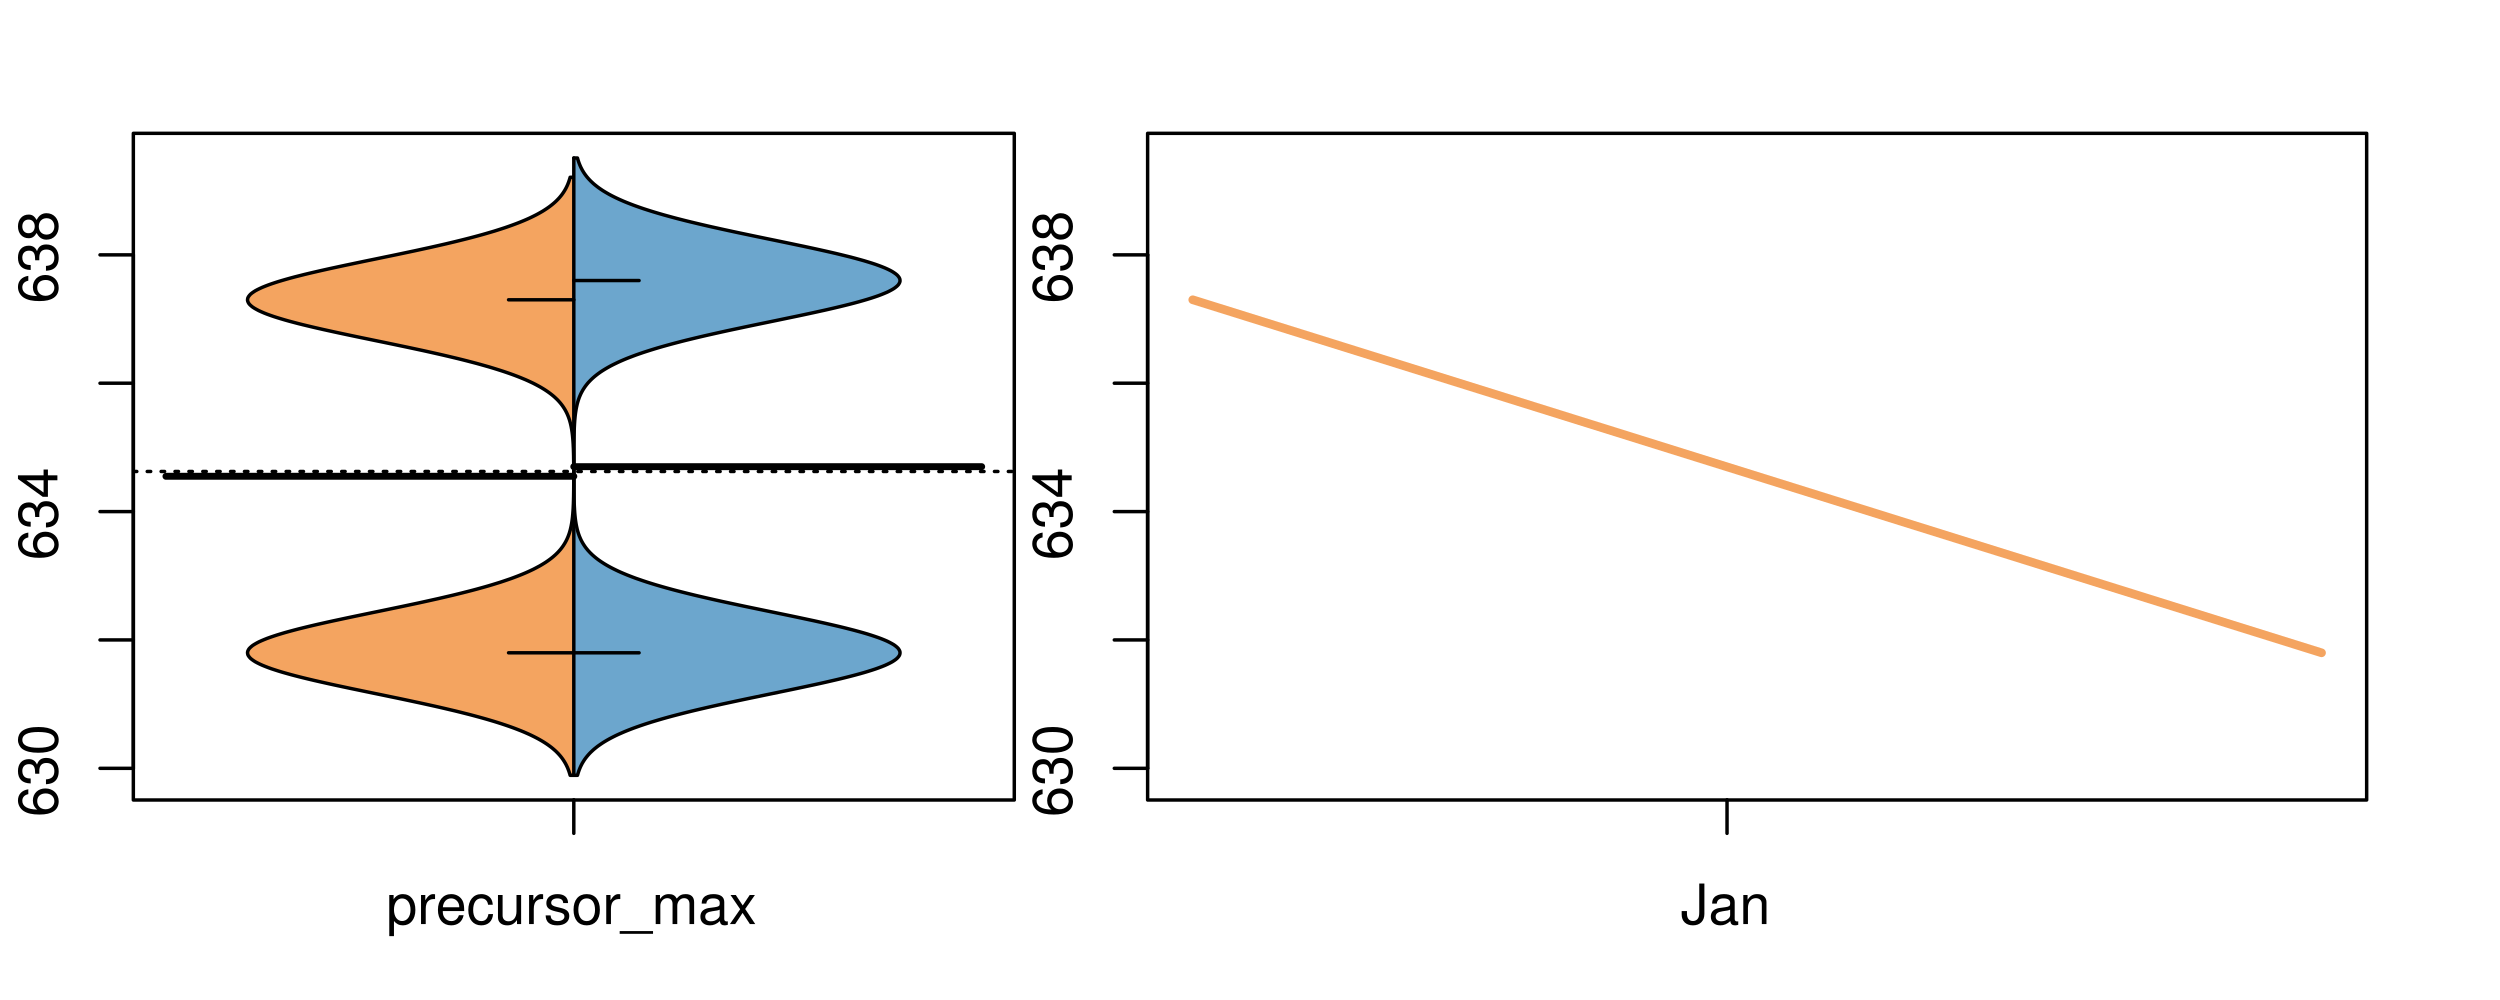 <?xml version="1.0" encoding="UTF-8"?>
<svg xmlns="http://www.w3.org/2000/svg" xmlns:xlink="http://www.w3.org/1999/xlink" width="540pt" height="216pt" viewBox="0 0 540 216" version="1.1">
<defs>
<g>
<symbol overflow="visible" id="glyph0-0">
<path style="stroke:none;" d="M -6.281 -5.969 C -7.688 -5.766 -8.516 -4.859 -8.516 -3.562 C -8.516 -2.625 -8.047 -1.781 -7.297 -1.281 C -6.469 -0.75 -5.422 -0.516 -3.875 -0.516 C -2.453 -0.516 -1.531 -0.734 -0.781 -1.234 C -0.094 -1.688 0.281 -2.438 0.281 -3.375 C 0.281 -4.984 -0.922 -6.156 -2.594 -6.156 C -4.172 -6.156 -5.297 -5.078 -5.297 -3.547 C -5.297 -2.719 -4.969 -2.047 -4.344 -1.594 C -6.422 -1.609 -7.578 -2.281 -7.578 -3.484 C -7.578 -4.234 -7.109 -4.75 -6.281 -4.922 Z M -4.359 -3.422 C -4.359 -4.438 -3.641 -5.078 -2.516 -5.078 C -1.438 -5.078 -0.656 -4.359 -0.656 -3.391 C -0.656 -2.406 -1.469 -1.656 -2.562 -1.656 C -3.625 -1.656 -4.359 -2.375 -4.359 -3.422 Z M -4.359 -3.422 "/>
</symbol>
<symbol overflow="visible" id="glyph0-1">
<path style="stroke:none;" d="M -3.906 -2.656 L -3.906 -3.234 C -3.906 -4.391 -3.391 -4.984 -2.359 -4.984 C -1.297 -4.984 -0.656 -4.328 -0.656 -3.234 C -0.656 -2.078 -1.234 -1.516 -2.469 -1.438 L -2.469 -0.391 C -1.781 -0.438 -1.344 -0.547 -0.953 -0.75 C -0.141 -1.188 0.281 -2.031 0.281 -3.188 C 0.281 -4.938 -0.766 -6.078 -2.375 -6.078 C -3.453 -6.078 -4.062 -5.656 -4.406 -4.625 C -4.719 -5.422 -5.312 -5.812 -6.172 -5.812 C -7.625 -5.812 -8.516 -4.844 -8.516 -3.234 C -8.516 -1.516 -7.578 -0.594 -5.766 -0.562 L -5.766 -1.625 C -6.281 -1.625 -6.562 -1.688 -6.828 -1.812 C -7.297 -2.047 -7.578 -2.578 -7.578 -3.234 C -7.578 -4.172 -7.031 -4.734 -6.125 -4.734 C -5.531 -4.734 -5.172 -4.531 -4.984 -4.062 C -4.859 -3.766 -4.812 -3.391 -4.797 -2.656 Z M -3.906 -2.656 "/>
</symbol>
<symbol overflow="visible" id="glyph0-2">
<path style="stroke:none;" d="M -8.516 -3.297 C -8.516 -2.516 -8.156 -1.781 -7.578 -1.344 C -6.828 -0.797 -5.688 -0.516 -4.109 -0.516 C -1.25 -0.516 0.281 -1.469 0.281 -3.297 C 0.281 -5.094 -1.25 -6.078 -4.047 -6.078 C -5.703 -6.078 -6.797 -5.812 -7.578 -5.25 C -8.172 -4.812 -8.516 -4.109 -8.516 -3.297 Z M -7.578 -3.297 C -7.578 -4.438 -6.422 -5 -4.141 -5 C -1.734 -5 -0.594 -4.453 -0.594 -3.281 C -0.594 -2.156 -1.781 -1.594 -4.109 -1.594 C -6.438 -1.594 -7.578 -2.156 -7.578 -3.297 Z M -7.578 -3.297 "/>
</symbol>
<symbol overflow="visible" id="glyph0-3">
<path style="stroke:none;" d="M -2.047 -3.922 L 0 -3.922 L 0 -4.984 L -2.047 -4.984 L -2.047 -6.234 L -2.984 -6.234 L -2.984 -4.984 L -8.516 -4.984 L -8.516 -4.203 L -3.156 -0.344 L -2.047 -0.344 Z M -2.984 -3.922 L -2.984 -1.266 L -6.703 -3.922 Z M -2.984 -3.922 "/>
</symbol>
<symbol overflow="visible" id="glyph0-4">
<path style="stroke:none;" d="M -4.469 -4.688 C -5 -5.562 -5.438 -5.859 -6.234 -5.859 C -7.578 -5.859 -8.516 -4.812 -8.516 -3.297 C -8.516 -1.797 -7.578 -0.75 -6.234 -0.75 C -5.453 -0.75 -5.016 -1.031 -4.469 -1.891 C -4.016 -0.922 -3.297 -0.438 -2.359 -0.438 C -0.797 -0.438 0.281 -1.625 0.281 -3.297 C 0.281 -4.984 -0.797 -6.156 -2.359 -6.156 C -3.297 -6.156 -4.016 -5.672 -4.469 -4.688 Z M -7.578 -3.297 C -7.578 -4.203 -7.047 -4.781 -6.219 -4.781 C -5.422 -4.781 -4.891 -4.188 -4.891 -3.297 C -4.891 -2.406 -5.422 -1.828 -6.234 -1.828 C -7.047 -1.828 -7.578 -2.406 -7.578 -3.297 Z M -4.016 -3.297 C -4.016 -4.359 -3.344 -5.078 -2.344 -5.078 C -1.328 -5.078 -0.656 -4.359 -0.656 -3.281 C -0.656 -2.25 -1.344 -1.531 -2.344 -1.531 C -3.344 -1.531 -4.016 -2.25 -4.016 -3.297 Z M -4.016 -3.297 "/>
</symbol>
<symbol overflow="visible" id="glyph0-5">
<path style="stroke:none;" d="M -8.75 -5.938 L -8.75 -4.938 L -5.5 -4.938 C -6.125 -4.531 -6.469 -3.859 -6.469 -3.016 C -6.469 -1.375 -5.156 -0.312 -3.156 -0.312 C -1.031 -0.312 0.281 -1.359 0.281 -3.047 C 0.281 -3.906 -0.047 -4.516 -0.828 -5.047 L 0 -5.047 L 0 -5.938 Z M -5.531 -3.188 C -5.531 -4.266 -4.578 -4.938 -3.078 -4.938 C -1.625 -4.938 -0.656 -4.25 -0.656 -3.188 C -0.656 -2.094 -1.625 -1.359 -3.094 -1.359 C -4.562 -1.359 -5.531 -2.094 -5.531 -3.188 Z M -5.531 -3.188 "/>
</symbol>
<symbol overflow="visible" id="glyph0-6">
<path style="stroke:none;" d="M -6.281 -3.094 L -6.281 -2.047 L -7.266 -2.047 C -7.688 -2.047 -7.906 -2.297 -7.906 -2.75 C -7.906 -2.828 -7.906 -2.875 -7.891 -3.094 L -8.719 -3.094 C -8.766 -2.875 -8.781 -2.734 -8.781 -2.531 C -8.781 -1.609 -8.25 -1.062 -7.359 -1.062 L -6.281 -1.062 L -6.281 -0.219 L -5.469 -0.219 L -5.469 -1.062 L 0 -1.062 L 0 -2.047 L -5.469 -2.047 L -5.469 -3.094 Z M -6.281 -3.094 "/>
</symbol>
<symbol overflow="visible" id="glyph0-7">
<path style="stroke:none;" d="M 1.516 -6.938 L 1.516 0.266 L 2.109 0.266 L 2.109 -6.938 Z M 1.516 -6.938 "/>
</symbol>
<symbol overflow="visible" id="glyph0-8">
<path style="stroke:none;" d="M -6.469 -3.266 C -6.469 -1.5 -5.203 -0.438 -3.094 -0.438 C -0.984 -0.438 0.281 -1.484 0.281 -3.281 C 0.281 -5.047 -0.984 -6.125 -3.047 -6.125 C -5.219 -6.125 -6.469 -5.078 -6.469 -3.266 Z M -5.547 -3.281 C -5.547 -4.406 -4.625 -5.078 -3.062 -5.078 C -1.578 -5.078 -0.641 -4.375 -0.641 -3.281 C -0.641 -2.156 -1.578 -1.469 -3.094 -1.469 C -4.609 -1.469 -5.547 -2.156 -5.547 -3.281 Z M -5.547 -3.281 "/>
</symbol>
<symbol overflow="visible" id="glyph0-9">
<path style="stroke:none;" d="M -8.75 -1.828 L -8.75 -0.812 L 0 -0.812 L 0 -1.828 Z M -8.75 -1.828 "/>
</symbol>
<symbol overflow="visible" id="glyph0-10">
<path style="stroke:none;" d="M -1.25 -2.297 L -1.25 -1.047 L 0 -1.047 L 0 -2.297 Z M -1.25 -2.297 "/>
</symbol>
<symbol overflow="visible" id="glyph0-11">
<path style="stroke:none;" d="M -8.516 -5.719 L -8.516 -1.312 L -3.875 -0.688 L -3.875 -1.656 C -4.469 -2.141 -4.672 -2.562 -4.672 -3.219 C -4.672 -4.359 -3.891 -5.078 -2.625 -5.078 C -1.406 -5.078 -0.656 -4.375 -0.656 -3.219 C -0.656 -2.297 -1.125 -1.734 -2.094 -1.469 L -2.094 -0.422 C -1.391 -0.562 -1.062 -0.688 -0.75 -0.938 C -0.094 -1.422 0.281 -2.281 0.281 -3.234 C 0.281 -4.953 -0.969 -6.156 -2.766 -6.156 C -4.453 -6.156 -5.609 -5.047 -5.609 -3.406 C -5.609 -2.812 -5.453 -2.328 -5.094 -1.844 L -7.469 -2.172 L -7.469 -5.719 Z M -8.516 -5.719 "/>
</symbol>
<symbol overflow="visible" id="glyph0-12">
<path style="stroke:none;" d="M 0 -3.422 L -6.281 -5.828 L -6.281 -4.703 L -1.188 -2.922 L -6.281 -1.25 L -6.281 -0.125 L 0 -2.328 Z M 0 -3.422 "/>
</symbol>
<symbol overflow="visible" id="glyph0-13">
<path style="stroke:none;" d="M -0.594 -6.422 C -0.562 -6.312 -0.562 -6.266 -0.562 -6.203 C -0.562 -5.859 -0.75 -5.656 -1.062 -5.656 L -4.75 -5.656 C -5.875 -5.656 -6.469 -4.844 -6.469 -3.297 C -6.469 -2.391 -6.203 -1.625 -5.734 -1.219 C -5.406 -0.922 -5.047 -0.797 -4.422 -0.781 L -4.422 -1.781 C -5.203 -1.875 -5.547 -2.328 -5.547 -3.266 C -5.547 -4.156 -5.203 -4.672 -4.609 -4.672 L -4.344 -4.672 C -3.922 -4.672 -3.75 -4.422 -3.641 -3.625 C -3.469 -2.203 -3.422 -1.984 -3.266 -1.609 C -2.969 -0.875 -2.406 -0.5 -1.578 -0.5 C -0.438 -0.5 0.281 -1.297 0.281 -2.562 C 0.281 -3.359 0 -4 -0.641 -4.703 C -0.016 -4.781 0.281 -5.094 0.281 -5.734 C 0.281 -5.938 0.25 -6.094 0.172 -6.422 Z M -1.984 -4.672 C -1.641 -4.672 -1.438 -4.578 -1.156 -4.266 C -0.797 -3.859 -0.594 -3.375 -0.594 -2.781 C -0.594 -2 -0.969 -1.547 -1.609 -1.547 C -2.266 -1.547 -2.609 -1.984 -2.766 -3.062 C -2.906 -4.109 -2.953 -4.328 -3.109 -4.672 Z M -1.984 -4.672 "/>
</symbol>
<symbol overflow="visible" id="glyph0-14">
<path style="stroke:none;" d="M 0 -5.781 L -6.281 -5.781 L -6.281 -4.781 L -2.719 -4.781 C -1.438 -4.781 -0.594 -4.109 -0.594 -3.078 C -0.594 -2.281 -1.078 -1.781 -1.844 -1.781 L -6.281 -1.781 L -6.281 -0.781 L -1.438 -0.781 C -0.391 -0.781 0.281 -1.562 0.281 -2.781 C 0.281 -3.703 -0.047 -4.297 -0.875 -4.891 L 0 -4.891 Z M 0 -5.781 "/>
</symbol>
<symbol overflow="visible" id="glyph0-15">
<path style="stroke:none;" d="M -2.812 -6.156 C -3.766 -6.156 -4.344 -6.078 -4.812 -5.906 C -5.844 -5.5 -6.469 -4.531 -6.469 -3.359 C -6.469 -1.609 -5.125 -0.484 -3.062 -0.484 C -1 -0.484 0.281 -1.578 0.281 -3.344 C 0.281 -4.781 -0.547 -5.766 -1.906 -6.031 L -1.906 -5.016 C -1.078 -4.734 -0.641 -4.172 -0.641 -3.375 C -0.641 -2.734 -0.938 -2.203 -1.469 -1.859 C -1.828 -1.625 -2.188 -1.531 -2.812 -1.531 Z M -3.625 -1.547 C -4.781 -1.625 -5.547 -2.344 -5.547 -3.344 C -5.547 -4.328 -4.734 -5.094 -3.703 -5.094 C -3.672 -5.094 -3.641 -5.094 -3.625 -5.078 Z M -3.625 -1.547 "/>
</symbol>
<symbol overflow="visible" id="glyph1-0">
<path style="stroke:none;" d="M 0.641 2.609 L 1.656 2.609 L 1.656 -0.656 C 2.188 -0.016 2.766 0.281 3.594 0.281 C 5.203 0.281 6.281 -1.031 6.281 -3.031 C 6.281 -5.141 5.25 -6.469 3.578 -6.469 C 2.719 -6.469 2.047 -6.078 1.578 -5.344 L 1.578 -6.281 L 0.641 -6.281 Z M 3.406 -5.531 C 4.516 -5.531 5.234 -4.562 5.234 -3.062 C 5.234 -1.625 4.5 -0.656 3.406 -0.656 C 2.359 -0.656 1.656 -1.625 1.656 -3.094 C 1.656 -4.578 2.359 -5.531 3.406 -5.531 Z M 3.406 -5.531 "/>
</symbol>
<symbol overflow="visible" id="glyph1-1">
<path style="stroke:none;" d="M 0.828 -6.281 L 0.828 0 L 1.844 0 L 1.844 -3.266 C 1.844 -4.156 2.062 -4.75 2.547 -5.094 C 2.859 -5.328 3.156 -5.406 3.859 -5.406 L 3.859 -6.438 C 3.688 -6.453 3.594 -6.469 3.469 -6.469 C 2.812 -6.469 2.328 -6.078 1.75 -5.141 L 1.75 -6.281 Z M 0.828 -6.281 "/>
</symbol>
<symbol overflow="visible" id="glyph1-2">
<path style="stroke:none;" d="M 6.156 -2.812 C 6.156 -3.766 6.078 -4.344 5.906 -4.812 C 5.5 -5.844 4.531 -6.469 3.359 -6.469 C 1.609 -6.469 0.484 -5.125 0.484 -3.062 C 0.484 -1 1.578 0.281 3.344 0.281 C 4.781 0.281 5.766 -0.547 6.031 -1.906 L 5.016 -1.906 C 4.734 -1.078 4.172 -0.641 3.375 -0.641 C 2.734 -0.641 2.203 -0.938 1.859 -1.469 C 1.625 -1.828 1.531 -2.188 1.531 -2.812 Z M 1.547 -3.625 C 1.625 -4.781 2.344 -5.547 3.344 -5.547 C 4.328 -5.547 5.094 -4.734 5.094 -3.703 C 5.094 -3.672 5.094 -3.641 5.078 -3.625 Z M 1.547 -3.625 "/>
</symbol>
<symbol overflow="visible" id="glyph1-3">
<path style="stroke:none;" d="M 5.656 -4.172 C 5.609 -4.781 5.469 -5.188 5.234 -5.531 C 4.797 -6.125 4.047 -6.469 3.172 -6.469 C 1.469 -6.469 0.375 -5.125 0.375 -3.031 C 0.375 -1.016 1.453 0.281 3.156 0.281 C 4.656 0.281 5.609 -0.625 5.719 -2.156 L 4.719 -2.156 C 4.547 -1.156 4.031 -0.641 3.188 -0.641 C 2.078 -0.641 1.422 -1.547 1.422 -3.031 C 1.422 -4.609 2.062 -5.547 3.156 -5.547 C 4 -5.547 4.531 -5.047 4.641 -4.172 Z M 5.656 -4.172 "/>
</symbol>
<symbol overflow="visible" id="glyph1-4">
<path style="stroke:none;" d="M 5.781 0 L 5.781 -6.281 L 4.781 -6.281 L 4.781 -2.719 C 4.781 -1.438 4.109 -0.594 3.078 -0.594 C 2.281 -0.594 1.781 -1.078 1.781 -1.844 L 1.781 -6.281 L 0.781 -6.281 L 0.781 -1.438 C 0.781 -0.391 1.562 0.281 2.781 0.281 C 3.703 0.281 4.297 -0.047 4.891 -0.875 L 4.891 0 Z M 5.781 0 "/>
</symbol>
<symbol overflow="visible" id="glyph1-5">
<path style="stroke:none;" d="M 5.25 -4.531 C 5.25 -5.766 4.422 -6.469 2.969 -6.469 C 1.516 -6.469 0.562 -5.719 0.562 -4.547 C 0.562 -3.562 1.062 -3.094 2.562 -2.734 L 3.484 -2.516 C 4.188 -2.344 4.469 -2.094 4.469 -1.625 C 4.469 -1.047 3.875 -0.641 3 -0.641 C 2.453 -0.641 2 -0.797 1.75 -1.062 C 1.594 -1.25 1.531 -1.422 1.469 -1.875 L 0.406 -1.875 C 0.453 -0.422 1.266 0.281 2.922 0.281 C 4.5 0.281 5.516 -0.5 5.516 -1.719 C 5.516 -2.656 4.984 -3.172 3.734 -3.469 L 2.766 -3.703 C 1.953 -3.891 1.609 -4.156 1.609 -4.594 C 1.609 -5.172 2.125 -5.547 2.938 -5.547 C 3.75 -5.547 4.172 -5.203 4.203 -4.531 Z M 5.25 -4.531 "/>
</symbol>
<symbol overflow="visible" id="glyph1-6">
<path style="stroke:none;" d="M 3.266 -6.469 C 1.5 -6.469 0.438 -5.203 0.438 -3.094 C 0.438 -0.984 1.484 0.281 3.281 0.281 C 5.047 0.281 6.125 -0.984 6.125 -3.047 C 6.125 -5.219 5.078 -6.469 3.266 -6.469 Z M 3.281 -5.547 C 4.406 -5.547 5.078 -4.625 5.078 -3.062 C 5.078 -1.578 4.375 -0.641 3.281 -0.641 C 2.156 -0.641 1.469 -1.578 1.469 -3.094 C 1.469 -4.609 2.156 -5.547 3.281 -5.547 Z M 3.281 -5.547 "/>
</symbol>
<symbol overflow="visible" id="glyph1-7">
<path style="stroke:none;" d="M 6.938 1.516 L -0.266 1.516 L -0.266 2.109 L 6.938 2.109 Z M 6.938 1.516 "/>
</symbol>
<symbol overflow="visible" id="glyph1-8">
<path style="stroke:none;" d="M 0.844 -6.281 L 0.844 0 L 1.844 0 L 1.844 -3.953 C 1.844 -4.859 2.516 -5.594 3.328 -5.594 C 4.062 -5.594 4.484 -5.141 4.484 -4.328 L 4.484 0 L 5.5 0 L 5.5 -3.953 C 5.5 -4.859 6.156 -5.594 6.969 -5.594 C 7.703 -5.594 8.141 -5.125 8.141 -4.328 L 8.141 0 L 9.141 0 L 9.141 -4.719 C 9.141 -5.844 8.5 -6.469 7.312 -6.469 C 6.484 -6.469 5.969 -6.219 5.391 -5.516 C 5.016 -6.188 4.516 -6.469 3.703 -6.469 C 2.859 -6.469 2.297 -6.156 1.766 -5.406 L 1.766 -6.281 Z M 0.844 -6.281 "/>
</symbol>
<symbol overflow="visible" id="glyph1-9">
<path style="stroke:none;" d="M 6.422 -0.594 C 6.312 -0.562 6.266 -0.562 6.203 -0.562 C 5.859 -0.562 5.656 -0.75 5.656 -1.062 L 5.656 -4.75 C 5.656 -5.875 4.844 -6.469 3.297 -6.469 C 2.391 -6.469 1.625 -6.203 1.219 -5.734 C 0.922 -5.406 0.797 -5.047 0.781 -4.422 L 1.781 -4.422 C 1.875 -5.203 2.328 -5.547 3.266 -5.547 C 4.156 -5.547 4.672 -5.203 4.672 -4.609 L 4.672 -4.344 C 4.672 -3.922 4.422 -3.75 3.625 -3.641 C 2.203 -3.469 1.984 -3.422 1.609 -3.266 C 0.875 -2.969 0.5 -2.406 0.5 -1.578 C 0.5 -0.438 1.297 0.281 2.562 0.281 C 3.359 0.281 4 0 4.703 -0.641 C 4.781 -0.016 5.094 0.281 5.734 0.281 C 5.938 0.281 6.094 0.25 6.422 0.172 Z M 4.672 -1.984 C 4.672 -1.641 4.578 -1.438 4.266 -1.156 C 3.859 -0.797 3.375 -0.594 2.781 -0.594 C 2 -0.594 1.547 -0.969 1.547 -1.609 C 1.547 -2.266 1.984 -2.609 3.062 -2.766 C 4.109 -2.906 4.328 -2.953 4.672 -3.109 Z M 4.672 -1.984 "/>
</symbol>
<symbol overflow="visible" id="glyph1-10">
<path style="stroke:none;" d="M 3.5 -3.25 L 5.609 -6.281 L 4.484 -6.281 L 2.969 -4.016 L 1.469 -6.281 L 0.328 -6.281 L 2.422 -3.203 L 0.203 0 L 1.344 0 L 2.938 -2.406 L 4.516 0 L 5.672 0 Z M 3.5 -3.25 "/>
</symbol>
<symbol overflow="visible" id="glyph1-11">
<path style="stroke:none;" d="M 4 -8.75 L 4 -2.594 C 4 -1.891 3.922 -1.5 3.719 -1.203 C 3.5 -0.859 3.094 -0.656 2.656 -0.656 C 1.812 -0.656 1.344 -1.219 1.344 -2.25 L 1.344 -2.812 L 0.203 -2.812 L 0.203 -2.047 C 0.203 -0.625 1.141 0.281 2.641 0.281 C 4.156 0.281 5.109 -0.672 5.109 -2.188 L 5.109 -8.75 Z M 4 -8.75 "/>
</symbol>
<symbol overflow="visible" id="glyph1-12">
<path style="stroke:none;" d="M 0.844 -6.281 L 0.844 0 L 1.844 0 L 1.844 -3.469 C 1.844 -4.75 2.516 -5.594 3.547 -5.594 C 4.344 -5.594 4.844 -5.109 4.844 -4.359 L 4.844 0 L 5.844 0 L 5.844 -4.75 C 5.844 -5.797 5.062 -6.469 3.859 -6.469 C 2.922 -6.469 2.312 -6.109 1.766 -5.234 L 1.766 -6.281 Z M 0.844 -6.281 "/>
</symbol>
</g>
<clipPath id="clip1">
  <path d="M 28.801 28.801 L 220.086 28.801 L 220.086 173.801 L 28.801 173.801 Z M 28.801 28.801 "/>
</clipPath>
<clipPath id="clip2">
  <path d="M 247.887 28.801 L 512.199 28.801 L 512.199 173.801 L 247.887 173.801 Z M 247.887 28.801 "/>
</clipPath>
<clipPath id="clip3">
  <path d="M 233.484 14.398 L 526.598 14.398 L 526.598 188.199 L 233.484 188.199 Z M 233.484 14.398 "/>
</clipPath>
</defs>
<g id="surface876">
<path style="fill:none;stroke-width:0.75;stroke-linecap:round;stroke-linejoin:round;stroke:rgb(0%,0%,0%);stroke-opacity:1;stroke-miterlimit:10;" d="M 28.801 172.801 L 219.086 172.801 L 219.086 28.801 L 28.801 28.801 L 28.801 172.801 "/>
<path style="fill:none;stroke-width:0.75;stroke-linecap:round;stroke-linejoin:round;stroke:rgb(0%,0%,0%);stroke-opacity:1;stroke-miterlimit:10;" d="M 28.801 165.957 L 28.801 55.051 "/>
<path style="fill:none;stroke-width:0.75;stroke-linecap:round;stroke-linejoin:round;stroke:rgb(0%,0%,0%);stroke-opacity:1;stroke-miterlimit:10;" d="M 28.801 165.957 L 21.602 165.957 "/>
<path style="fill:none;stroke-width:0.75;stroke-linecap:round;stroke-linejoin:round;stroke:rgb(0%,0%,0%);stroke-opacity:1;stroke-miterlimit:10;" d="M 28.801 138.23 L 21.602 138.23 "/>
<path style="fill:none;stroke-width:0.75;stroke-linecap:round;stroke-linejoin:round;stroke:rgb(0%,0%,0%);stroke-opacity:1;stroke-miterlimit:10;" d="M 28.801 110.504 L 21.602 110.504 "/>
<path style="fill:none;stroke-width:0.75;stroke-linecap:round;stroke-linejoin:round;stroke:rgb(0%,0%,0%);stroke-opacity:1;stroke-miterlimit:10;" d="M 28.801 82.777 L 21.602 82.777 "/>
<path style="fill:none;stroke-width:0.75;stroke-linecap:round;stroke-linejoin:round;stroke:rgb(0%,0%,0%);stroke-opacity:1;stroke-miterlimit:10;" d="M 28.801 55.051 L 21.602 55.051 "/>
<g style="fill:rgb(0%,0%,0%);fill-opacity:1;">
  <use xlink:href="#glyph0-0" x="12.396" y="176.457"/>
  <use xlink:href="#glyph0-1" x="12.396" y="169.785"/>
  <use xlink:href="#glyph0-2" x="12.396" y="163.113"/>
</g>
<g style="fill:rgb(0%,0%,0%);fill-opacity:1;">
  <use xlink:href="#glyph0-0" x="12.396" y="121.004"/>
  <use xlink:href="#glyph0-1" x="12.396" y="114.332"/>
  <use xlink:href="#glyph0-3" x="12.396" y="107.66"/>
</g>
<g style="fill:rgb(0%,0%,0%);fill-opacity:1;">
  <use xlink:href="#glyph0-0" x="12.396" y="65.551"/>
  <use xlink:href="#glyph0-1" x="12.396" y="58.879"/>
  <use xlink:href="#glyph0-4" x="12.396" y="52.207"/>
</g>
<path style="fill:none;stroke-width:0.75;stroke-linecap:round;stroke-linejoin:round;stroke:rgb(0%,0%,0%);stroke-opacity:1;stroke-miterlimit:10;" d="M 123.941 172.801 L 123.941 172.801 "/>
<path style="fill:none;stroke-width:0.75;stroke-linecap:round;stroke-linejoin:round;stroke:rgb(0%,0%,0%);stroke-opacity:1;stroke-miterlimit:10;" d="M 123.941 172.801 L 123.941 180 "/>
<g style="fill:rgb(0%,0%,0%);fill-opacity:1;">
  <use xlink:href="#glyph1-0" x="83.441" y="199.596"/>
  <use xlink:href="#glyph1-1" x="90.113" y="199.596"/>
  <use xlink:href="#glyph1-2" x="94.109" y="199.596"/>
  <use xlink:href="#glyph1-3" x="100.781" y="199.596"/>
  <use xlink:href="#glyph1-4" x="106.781" y="199.596"/>
  <use xlink:href="#glyph1-1" x="113.453" y="199.596"/>
  <use xlink:href="#glyph1-5" x="117.449" y="199.596"/>
  <use xlink:href="#glyph1-6" x="123.449" y="199.596"/>
  <use xlink:href="#glyph1-1" x="130.121" y="199.596"/>
  <use xlink:href="#glyph1-7" x="134.117" y="199.596"/>
  <use xlink:href="#glyph1-8" x="140.789" y="199.596"/>
  <use xlink:href="#glyph1-9" x="150.785" y="199.596"/>
  <use xlink:href="#glyph1-10" x="157.457" y="199.596"/>
</g>
<g clip-path="url(#clip1)" clip-rule="nonzero">
<path style="fill:none;stroke-width:0.75;stroke-linecap:round;stroke-linejoin:round;stroke:rgb(0%,0%,0%);stroke-opacity:1;stroke-dasharray:0.75,2.25;stroke-miterlimit:10;" d="M 28.801 101.84 L 219.086 101.84 "/>
<path style=" stroke:none;fill-rule:nonzero;fill:rgb(95.686%,64.314%,37.647%);fill-opacity:1;" d="M 123.941 38.293 L 123.152 38.293 L 123.082 38.547 L 123.004 38.797 L 122.922 39.051 L 122.836 39.305 L 122.738 39.555 L 122.641 39.809 L 122.531 40.062 L 122.41 40.316 L 122.289 40.566 L 122.152 40.82 L 122.008 41.074 L 121.855 41.324 L 121.691 41.578 L 121.516 41.832 L 121.332 42.086 L 121.133 42.336 L 120.922 42.59 L 120.699 42.844 L 120.461 43.094 L 120.211 43.348 L 119.945 43.602 L 119.66 43.855 L 119.363 44.105 L 119.047 44.359 L 118.715 44.613 L 118.367 44.863 L 117.996 45.117 L 117.605 45.371 L 117.203 45.625 L 116.77 45.875 L 116.32 46.129 L 115.852 46.383 L 115.355 46.633 L 114.84 46.887 L 114.305 47.141 L 113.738 47.395 L 113.156 47.645 L 112.543 47.898 L 111.906 48.152 L 111.25 48.402 L 110.562 48.656 L 109.848 48.91 L 109.117 49.164 L 108.352 49.414 L 107.562 49.668 L 106.758 49.922 L 105.91 50.172 L 105.047 50.426 L 104.16 50.68 L 103.238 50.934 L 102.301 51.184 L 101.34 51.438 L 100.348 51.691 L 99.34 51.941 L 98.309 52.195 L 97.25 52.449 L 96.18 52.703 L 95.086 52.953 L 93.969 53.207 L 92.844 53.461 L 91.695 53.711 L 90.531 53.965 L 89.359 54.219 L 88.172 54.469 L 86.973 54.723 L 85.77 54.977 L 84.555 55.23 L 83.336 55.48 L 80.891 55.988 L 79.668 56.238 L 78.445 56.492 L 77.23 56.746 L 76.023 57 L 74.824 57.25 L 73.637 57.504 L 72.457 57.758 L 71.301 58.008 L 70.16 58.262 L 69.031 58.516 L 67.938 58.77 L 66.863 59.02 L 65.812 59.273 L 64.801 59.527 L 63.812 59.777 L 62.855 60.031 L 61.945 60.285 L 61.062 60.539 L 60.223 60.789 L 59.43 61.043 L 58.668 61.297 L 57.965 61.547 L 57.305 61.801 L 56.68 62.055 L 56.125 62.309 L 55.613 62.559 L 55.141 62.812 L 54.75 63.066 L 54.395 63.316 L 54.09 63.57 L 53.863 63.824 L 53.676 64.078 L 53.543 64.328 L 53.484 64.582 L 53.465 64.836 L 53.516 65.086 L 53.625 65.34 L 53.777 65.594 L 54 65.848 L 54.281 66.098 L 54.598 66.352 L 54.996 66.605 L 55.438 66.855 L 55.918 67.109 L 56.477 67.363 L 57.066 67.617 L 57.703 67.867 L 58.406 68.121 L 59.141 68.375 L 59.918 68.625 L 60.75 68.879 L 61.609 69.133 L 62.512 69.387 L 63.457 69.637 L 64.422 69.891 L 65.434 70.145 L 66.473 70.395 L 67.531 70.648 L 68.625 70.902 L 69.738 71.156 L 70.867 71.406 L 72.027 71.66 L 73.195 71.914 L 74.375 72.164 L 75.574 72.418 L 76.781 72.672 L 77.992 72.926 L 79.211 73.176 L 81.656 73.684 L 82.879 73.934 L 84.102 74.188 L 85.316 74.441 L 86.523 74.695 L 87.727 74.945 L 88.918 75.199 L 90.098 75.453 L 91.266 75.703 L 92.414 75.957 L 93.551 76.211 L 94.676 76.465 L 95.77 76.715 L 96.855 76.969 L 97.918 77.223 L 98.957 77.473 L 99.977 77.727 L 100.973 77.98 L 101.945 78.234 L 102.898 78.484 L 103.816 78.738 L 104.715 78.992 L 105.598 79.242 L 106.441 79.496 L 107.262 79.75 L 108.066 80.004 L 108.832 80.254 L 109.578 80.508 L 110.305 80.762 L 110.992 81.012 L 111.664 81.266 L 112.312 81.52 L 112.926 81.773 L 113.527 82.023 L 114.098 82.277 L 114.641 82.531 L 115.172 82.781 L 115.668 83.035 L 116.145 83.289 L 116.609 83.543 L 117.039 83.793 L 117.457 84.047 L 117.855 84.301 L 118.227 84.551 L 118.586 84.805 L 118.926 85.059 L 119.246 85.312 L 119.551 85.562 L 119.84 85.816 L 120.109 86.07 L 120.371 86.32 L 120.613 86.574 L 120.84 86.828 L 121.059 87.082 L 121.258 87.332 L 121.449 87.586 L 121.629 87.84 L 121.793 88.09 L 121.953 88.344 L 122.102 88.598 L 122.238 88.852 L 122.367 89.102 L 122.488 89.355 L 122.598 89.609 L 122.703 89.859 L 122.801 90.113 L 122.891 90.367 L 122.977 90.621 L 123.055 90.871 L 123.195 91.379 L 123.254 91.629 L 123.312 91.883 L 123.367 92.137 L 123.414 92.391 L 123.461 92.641 L 123.504 92.895 L 123.539 93.148 L 123.578 93.398 L 123.641 93.906 L 123.668 94.16 L 123.691 94.41 L 123.715 94.664 L 123.734 94.918 L 123.754 95.168 L 123.773 95.422 L 123.805 95.93 L 123.816 96.18 L 123.84 96.688 L 123.852 96.938 L 123.875 97.699 L 123.883 97.949 L 123.887 98.203 L 123.895 98.457 L 123.898 98.707 L 123.91 99.469 L 123.914 99.719 L 123.918 99.973 L 123.918 100.227 L 123.922 100.477 L 123.922 100.73 L 123.926 100.984 L 123.926 101.488 L 123.93 101.742 L 123.93 104.016 L 123.926 104.27 L 123.926 104.773 L 123.922 105.027 L 123.922 105.281 L 123.918 105.535 L 123.918 105.785 L 123.91 106.293 L 123.906 106.543 L 123.895 107.305 L 123.887 107.555 L 123.883 107.809 L 123.875 108.062 L 123.867 108.312 L 123.852 108.82 L 123.84 109.074 L 123.828 109.324 L 123.805 109.832 L 123.789 110.082 L 123.773 110.336 L 123.734 110.844 L 123.715 111.094 L 123.668 111.602 L 123.641 111.852 L 123.578 112.359 L 123.539 112.613 L 123.504 112.863 L 123.461 113.117 L 123.414 113.371 L 123.367 113.621 L 123.312 113.875 L 123.195 114.383 L 123.125 114.633 L 123.055 114.887 L 122.977 115.141 L 122.891 115.391 L 122.801 115.645 L 122.703 115.898 L 122.598 116.152 L 122.488 116.402 L 122.367 116.656 L 122.238 116.91 L 122.102 117.16 L 121.953 117.414 L 121.793 117.668 L 121.629 117.922 L 121.449 118.172 L 121.258 118.426 L 121.059 118.68 L 120.84 118.93 L 120.613 119.184 L 120.371 119.438 L 120.109 119.691 L 119.84 119.941 L 119.551 120.195 L 119.246 120.449 L 118.926 120.699 L 118.586 120.953 L 118.227 121.207 L 117.855 121.461 L 117.457 121.711 L 117.039 121.965 L 116.609 122.219 L 116.145 122.469 L 115.668 122.723 L 115.172 122.977 L 114.641 123.23 L 114.098 123.48 L 113.527 123.734 L 112.926 123.988 L 112.312 124.238 L 111.664 124.492 L 110.992 124.746 L 110.305 125 L 109.578 125.25 L 108.832 125.504 L 108.066 125.758 L 107.262 126.008 L 106.441 126.262 L 105.598 126.516 L 104.715 126.77 L 103.816 127.02 L 102.898 127.273 L 101.945 127.527 L 100.973 127.777 L 99.977 128.031 L 98.957 128.285 L 97.918 128.539 L 96.855 128.789 L 95.77 129.043 L 94.676 129.297 L 93.551 129.547 L 92.414 129.801 L 91.266 130.055 L 90.098 130.309 L 88.918 130.559 L 87.727 130.812 L 86.523 131.066 L 85.316 131.316 L 84.102 131.57 L 81.656 132.078 L 80.434 132.328 L 79.211 132.582 L 77.992 132.836 L 76.781 133.086 L 75.574 133.34 L 74.375 133.594 L 73.195 133.848 L 72.027 134.098 L 70.867 134.352 L 69.738 134.605 L 68.625 134.855 L 67.531 135.109 L 66.473 135.363 L 65.434 135.617 L 64.422 135.867 L 63.457 136.121 L 62.512 136.375 L 61.609 136.625 L 60.75 136.879 L 59.918 137.133 L 59.141 137.387 L 58.406 137.637 L 57.703 137.891 L 57.066 138.145 L 56.477 138.395 L 55.918 138.648 L 55.438 138.902 L 54.996 139.156 L 54.598 139.406 L 54.281 139.66 L 54 139.914 L 53.777 140.164 L 53.625 140.418 L 53.516 140.672 L 53.465 140.926 L 53.484 141.176 L 53.543 141.43 L 53.676 141.684 L 53.863 141.934 L 54.09 142.188 L 54.395 142.441 L 54.75 142.695 L 55.141 142.945 L 55.613 143.199 L 56.125 143.453 L 56.68 143.703 L 57.305 143.957 L 57.965 144.211 L 58.668 144.465 L 59.43 144.715 L 60.223 144.969 L 61.062 145.223 L 61.945 145.473 L 62.855 145.727 L 63.812 145.98 L 64.801 146.234 L 65.812 146.484 L 66.863 146.738 L 67.938 146.992 L 69.031 147.242 L 70.16 147.496 L 71.301 147.75 L 72.457 148.004 L 73.637 148.254 L 74.824 148.508 L 76.023 148.762 L 77.23 149.012 L 78.445 149.266 L 80.891 149.773 L 82.113 150.023 L 83.336 150.277 L 84.555 150.531 L 85.77 150.781 L 86.973 151.035 L 88.172 151.289 L 89.359 151.543 L 90.531 151.793 L 91.695 152.047 L 92.844 152.301 L 93.969 152.551 L 95.086 152.805 L 96.18 153.059 L 97.25 153.312 L 98.309 153.562 L 99.34 153.816 L 100.348 154.07 L 101.34 154.32 L 102.301 154.574 L 103.238 154.828 L 104.16 155.082 L 105.047 155.332 L 105.91 155.586 L 106.758 155.84 L 107.562 156.09 L 108.352 156.344 L 109.117 156.598 L 109.848 156.848 L 110.562 157.102 L 111.25 157.355 L 111.906 157.609 L 112.543 157.859 L 113.156 158.113 L 113.738 158.367 L 114.305 158.617 L 114.84 158.871 L 115.355 159.125 L 115.852 159.379 L 116.32 159.629 L 116.77 159.883 L 117.203 160.137 L 117.605 160.387 L 117.996 160.641 L 118.367 160.895 L 118.715 161.148 L 119.047 161.398 L 119.363 161.652 L 119.66 161.906 L 119.945 162.156 L 120.211 162.41 L 120.461 162.664 L 120.699 162.918 L 120.922 163.168 L 121.133 163.422 L 121.332 163.676 L 121.516 163.926 L 121.691 164.18 L 121.855 164.434 L 122.008 164.688 L 122.152 164.938 L 122.289 165.191 L 122.41 165.445 L 122.531 165.695 L 122.641 165.949 L 122.836 166.457 L 122.922 166.707 L 123.004 166.961 L 123.082 167.215 L 123.152 167.465 L 123.941 167.465 Z M 123.941 38.293 "/>
<path style="fill:none;stroke-width:0.75;stroke-linecap:round;stroke-linejoin:round;stroke:rgb(0%,0%,0%);stroke-opacity:1;stroke-miterlimit:10;" d="M 123.941 38.293 L 123.152 38.293 L 123.082 38.547 L 123.004 38.797 L 122.922 39.051 L 122.836 39.305 L 122.738 39.555 L 122.641 39.809 L 122.531 40.062 L 122.41 40.316 L 122.289 40.566 L 122.152 40.82 L 122.008 41.074 L 121.855 41.324 L 121.691 41.578 L 121.516 41.832 L 121.332 42.086 L 121.133 42.336 L 120.922 42.59 L 120.699 42.844 L 120.461 43.094 L 120.211 43.348 L 119.945 43.602 L 119.66 43.855 L 119.363 44.105 L 119.047 44.359 L 118.715 44.613 L 118.367 44.863 L 117.996 45.117 L 117.605 45.371 L 117.203 45.625 L 116.77 45.875 L 116.32 46.129 L 115.852 46.383 L 115.355 46.633 L 114.84 46.887 L 114.305 47.141 L 113.738 47.395 L 113.156 47.645 L 112.543 47.898 L 111.906 48.152 L 111.25 48.402 L 110.562 48.656 L 109.848 48.91 L 109.117 49.164 L 108.352 49.414 L 107.562 49.668 L 106.758 49.922 L 105.91 50.172 L 105.047 50.426 L 104.16 50.68 L 103.238 50.934 L 102.301 51.184 L 101.34 51.438 L 100.348 51.691 L 99.34 51.941 L 98.309 52.195 L 97.25 52.449 L 96.18 52.703 L 95.086 52.953 L 93.969 53.207 L 92.844 53.461 L 91.695 53.711 L 90.531 53.965 L 89.359 54.219 L 88.172 54.469 L 86.973 54.723 L 85.77 54.977 L 84.555 55.23 L 83.336 55.48 L 80.891 55.988 L 79.668 56.238 L 78.445 56.492 L 77.23 56.746 L 76.023 57 L 74.824 57.25 L 73.637 57.504 L 72.457 57.758 L 71.301 58.008 L 70.16 58.262 L 69.031 58.516 L 67.938 58.77 L 66.863 59.02 L 65.812 59.273 L 64.801 59.527 L 63.812 59.777 L 62.855 60.031 L 61.945 60.285 L 61.062 60.539 L 60.223 60.789 L 59.43 61.043 L 58.668 61.297 L 57.965 61.547 L 57.305 61.801 L 56.68 62.055 L 56.125 62.309 L 55.613 62.559 L 55.141 62.812 L 54.75 63.066 L 54.395 63.316 L 54.09 63.57 L 53.863 63.824 L 53.676 64.078 L 53.543 64.328 L 53.484 64.582 L 53.465 64.836 L 53.516 65.086 L 53.625 65.34 L 53.777 65.594 L 54 65.848 L 54.281 66.098 L 54.598 66.352 L 54.996 66.605 L 55.438 66.855 L 55.918 67.109 L 56.477 67.363 L 57.066 67.617 L 57.703 67.867 L 58.406 68.121 L 59.141 68.375 L 59.918 68.625 L 60.75 68.879 L 61.609 69.133 L 62.512 69.387 L 63.457 69.637 L 64.422 69.891 L 65.434 70.145 L 66.473 70.395 L 67.531 70.648 L 68.625 70.902 L 69.738 71.156 L 70.867 71.406 L 72.027 71.66 L 73.195 71.914 L 74.375 72.164 L 75.574 72.418 L 76.781 72.672 L 77.992 72.926 L 79.211 73.176 L 81.656 73.684 L 82.879 73.934 L 84.102 74.188 L 85.316 74.441 L 86.523 74.695 L 87.727 74.945 L 88.918 75.199 L 90.098 75.453 L 91.266 75.703 L 92.414 75.957 L 93.551 76.211 L 94.676 76.465 L 95.77 76.715 L 96.855 76.969 L 97.918 77.223 L 98.957 77.473 L 99.977 77.727 L 100.973 77.98 L 101.945 78.234 L 102.898 78.484 L 103.816 78.738 L 104.715 78.992 L 105.598 79.242 L 106.441 79.496 L 107.262 79.75 L 108.066 80.004 L 108.832 80.254 L 109.578 80.508 L 110.305 80.762 L 110.992 81.012 L 111.664 81.266 L 112.312 81.52 L 112.926 81.773 L 113.527 82.023 L 114.098 82.277 L 114.641 82.531 L 115.172 82.781 L 115.668 83.035 L 116.145 83.289 L 116.609 83.543 L 117.039 83.793 L 117.457 84.047 L 117.855 84.301 L 118.227 84.551 L 118.586 84.805 L 118.926 85.059 L 119.246 85.312 L 119.551 85.562 L 119.84 85.816 L 120.109 86.07 L 120.371 86.32 L 120.613 86.574 L 120.84 86.828 L 121.059 87.082 L 121.258 87.332 L 121.449 87.586 L 121.629 87.84 L 121.793 88.09 L 121.953 88.344 L 122.102 88.598 L 122.238 88.852 L 122.367 89.102 L 122.488 89.355 L 122.598 89.609 L 122.703 89.859 L 122.801 90.113 L 122.891 90.367 L 122.977 90.621 L 123.055 90.871 L 123.195 91.379 L 123.254 91.629 L 123.312 91.883 L 123.367 92.137 L 123.414 92.391 L 123.461 92.641 L 123.504 92.895 L 123.539 93.148 L 123.578 93.398 L 123.641 93.906 L 123.668 94.16 L 123.691 94.41 L 123.715 94.664 L 123.734 94.918 L 123.754 95.168 L 123.773 95.422 L 123.805 95.93 L 123.816 96.18 L 123.84 96.688 L 123.852 96.938 L 123.875 97.699 L 123.883 97.949 L 123.887 98.203 L 123.895 98.457 L 123.898 98.707 L 123.91 99.469 L 123.914 99.719 L 123.918 99.973 L 123.918 100.227 L 123.922 100.477 L 123.922 100.73 L 123.926 100.984 L 123.926 101.488 L 123.93 101.742 L 123.93 104.016 L 123.926 104.27 L 123.926 104.773 L 123.922 105.027 L 123.922 105.281 L 123.918 105.535 L 123.918 105.785 L 123.91 106.293 L 123.906 106.543 L 123.895 107.305 L 123.887 107.555 L 123.883 107.809 L 123.875 108.062 L 123.867 108.312 L 123.852 108.82 L 123.84 109.074 L 123.828 109.324 L 123.805 109.832 L 123.789 110.082 L 123.773 110.336 L 123.734 110.844 L 123.715 111.094 L 123.668 111.602 L 123.641 111.852 L 123.578 112.359 L 123.539 112.613 L 123.504 112.863 L 123.461 113.117 L 123.414 113.371 L 123.367 113.621 L 123.312 113.875 L 123.195 114.383 L 123.125 114.633 L 123.055 114.887 L 122.977 115.141 L 122.891 115.391 L 122.801 115.645 L 122.703 115.898 L 122.598 116.152 L 122.488 116.402 L 122.367 116.656 L 122.238 116.91 L 122.102 117.16 L 121.953 117.414 L 121.793 117.668 L 121.629 117.922 L 121.449 118.172 L 121.258 118.426 L 121.059 118.68 L 120.84 118.93 L 120.613 119.184 L 120.371 119.438 L 120.109 119.691 L 119.84 119.941 L 119.551 120.195 L 119.246 120.449 L 118.926 120.699 L 118.586 120.953 L 118.227 121.207 L 117.855 121.461 L 117.457 121.711 L 117.039 121.965 L 116.609 122.219 L 116.145 122.469 L 115.668 122.723 L 115.172 122.977 L 114.641 123.23 L 114.098 123.48 L 113.527 123.734 L 112.926 123.988 L 112.312 124.238 L 111.664 124.492 L 110.992 124.746 L 110.305 125 L 109.578 125.25 L 108.832 125.504 L 108.066 125.758 L 107.262 126.008 L 106.441 126.262 L 105.598 126.516 L 104.715 126.77 L 103.816 127.02 L 102.898 127.273 L 101.945 127.527 L 100.973 127.777 L 99.977 128.031 L 98.957 128.285 L 97.918 128.539 L 96.855 128.789 L 95.77 129.043 L 94.676 129.297 L 93.551 129.547 L 92.414 129.801 L 91.266 130.055 L 90.098 130.309 L 88.918 130.559 L 87.727 130.812 L 86.523 131.066 L 85.316 131.316 L 84.102 131.57 L 81.656 132.078 L 80.434 132.328 L 79.211 132.582 L 77.992 132.836 L 76.781 133.086 L 75.574 133.34 L 74.375 133.594 L 73.195 133.848 L 72.027 134.098 L 70.867 134.352 L 69.738 134.605 L 68.625 134.855 L 67.531 135.109 L 66.473 135.363 L 65.434 135.617 L 64.422 135.867 L 63.457 136.121 L 62.512 136.375 L 61.609 136.625 L 60.75 136.879 L 59.918 137.133 L 59.141 137.387 L 58.406 137.637 L 57.703 137.891 L 57.066 138.145 L 56.477 138.395 L 55.918 138.648 L 55.438 138.902 L 54.996 139.156 L 54.598 139.406 L 54.281 139.66 L 54 139.914 L 53.777 140.164 L 53.625 140.418 L 53.516 140.672 L 53.465 140.926 L 53.484 141.176 L 53.543 141.43 L 53.676 141.684 L 53.863 141.934 L 54.09 142.188 L 54.395 142.441 L 54.75 142.695 L 55.141 142.945 L 55.613 143.199 L 56.125 143.453 L 56.68 143.703 L 57.305 143.957 L 57.965 144.211 L 58.668 144.465 L 59.43 144.715 L 60.223 144.969 L 61.062 145.223 L 61.945 145.473 L 62.855 145.727 L 63.812 145.98 L 64.801 146.234 L 65.812 146.484 L 66.863 146.738 L 67.938 146.992 L 69.031 147.242 L 70.16 147.496 L 71.301 147.75 L 72.457 148.004 L 73.637 148.254 L 74.824 148.508 L 76.023 148.762 L 77.23 149.012 L 78.445 149.266 L 80.891 149.773 L 82.113 150.023 L 83.336 150.277 L 84.555 150.531 L 85.77 150.781 L 86.973 151.035 L 88.172 151.289 L 89.359 151.543 L 90.531 151.793 L 91.695 152.047 L 92.844 152.301 L 93.969 152.551 L 95.086 152.805 L 96.18 153.059 L 97.25 153.312 L 98.309 153.562 L 99.34 153.816 L 100.348 154.07 L 101.34 154.32 L 102.301 154.574 L 103.238 154.828 L 104.16 155.082 L 105.047 155.332 L 105.91 155.586 L 106.758 155.84 L 107.562 156.09 L 108.352 156.344 L 109.117 156.598 L 109.848 156.848 L 110.562 157.102 L 111.25 157.355 L 111.906 157.609 L 112.543 157.859 L 113.156 158.113 L 113.738 158.367 L 114.305 158.617 L 114.84 158.871 L 115.355 159.125 L 115.852 159.379 L 116.32 159.629 L 116.77 159.883 L 117.203 160.137 L 117.605 160.387 L 117.996 160.641 L 118.367 160.895 L 118.715 161.148 L 119.047 161.398 L 119.363 161.652 L 119.66 161.906 L 119.945 162.156 L 120.211 162.41 L 120.461 162.664 L 120.699 162.918 L 120.922 163.168 L 121.133 163.422 L 121.332 163.676 L 121.516 163.926 L 121.691 164.18 L 121.855 164.434 L 122.008 164.688 L 122.152 164.938 L 122.289 165.191 L 122.41 165.445 L 122.531 165.695 L 122.641 165.949 L 122.836 166.457 L 122.922 166.707 L 123.004 166.961 L 123.082 167.215 L 123.152 167.465 L 123.941 167.465 "/>
<path style=" stroke:none;fill-rule:nonzero;fill:rgb(42.353%,65.098%,80.392%);fill-opacity:1;" d="M 123.941 167.465 L 124.734 167.465 L 124.809 167.207 L 124.887 166.945 L 124.973 166.684 L 125.062 166.422 L 125.164 166.16 L 125.27 165.902 L 125.383 165.641 L 125.508 165.379 L 125.641 165.117 L 125.777 164.855 L 125.934 164.598 L 126.094 164.336 L 126.266 164.074 L 126.453 163.812 L 126.652 163.555 L 126.863 163.293 L 127.09 163.031 L 127.324 162.77 L 127.578 162.508 L 127.852 162.25 L 128.133 161.988 L 128.438 161.727 L 128.762 161.465 L 129.098 161.203 L 129.457 160.945 L 129.836 160.684 L 130.23 160.422 L 130.652 160.16 L 131.094 159.898 L 131.551 159.641 L 132.039 159.379 L 132.551 159.117 L 133.078 158.855 L 133.641 158.594 L 134.227 158.336 L 134.828 158.074 L 135.469 157.812 L 136.129 157.551 L 136.812 157.289 L 137.531 157.031 L 138.273 156.77 L 139.039 156.508 L 139.84 156.246 L 140.66 155.984 L 141.512 155.727 L 142.395 155.465 L 143.297 155.203 L 144.23 154.941 L 145.191 154.68 L 146.172 154.422 L 147.184 154.16 L 148.219 153.898 L 149.273 153.637 L 150.359 153.375 L 151.465 153.117 L 152.586 152.855 L 153.734 152.594 L 154.898 152.332 L 156.074 152.07 L 157.277 151.812 L 158.488 151.551 L 159.711 151.289 L 160.949 151.027 L 162.191 150.766 L 163.445 150.508 L 164.703 150.246 L 168.488 149.461 L 169.746 149.203 L 171 148.941 L 172.242 148.68 L 173.48 148.418 L 174.699 148.156 L 175.906 147.898 L 177.098 147.637 L 178.266 147.375 L 179.406 147.113 L 180.535 146.852 L 181.621 146.594 L 182.684 146.332 L 183.723 146.07 L 184.711 145.809 L 185.664 145.551 L 186.594 145.289 L 187.461 145.027 L 188.293 144.766 L 189.09 144.504 L 189.816 144.246 L 190.508 143.984 L 191.152 143.723 L 191.727 143.461 L 192.262 143.199 L 192.738 142.941 L 193.145 142.68 L 193.512 142.418 L 193.812 142.156 L 194.043 141.895 L 194.23 141.637 L 194.348 141.375 L 194.398 141.113 L 194.402 140.852 L 194.332 140.59 L 194.199 140.332 L 194.023 140.07 L 193.766 139.809 L 193.453 139.547 L 193.098 139.285 L 192.66 139.027 L 192.176 138.766 L 191.652 138.504 L 191.047 138.242 L 190.402 137.98 L 189.715 137.723 L 188.957 137.461 L 188.164 137.199 L 187.332 136.938 L 186.441 136.676 L 185.52 136.418 L 184.559 136.156 L 183.551 135.895 L 182.52 135.633 L 181.453 135.371 L 180.352 135.113 L 179.23 134.852 L 178.082 134.59 L 176.906 134.328 L 175.719 134.066 L 174.508 133.809 L 173.281 133.547 L 172.051 133.285 L 170.801 133.023 L 169.547 132.762 L 168.289 132.504 L 164.504 131.719 L 163.246 131.457 L 161.996 131.199 L 160.75 130.938 L 159.52 130.676 L 158.297 130.414 L 157.082 130.152 L 155.891 129.895 L 154.711 129.633 L 153.551 129.371 L 152.41 129.109 L 151.285 128.848 L 150.184 128.59 L 149.109 128.328 L 148.051 128.066 L 147.023 127.805 L 146.02 127.547 L 145.035 127.285 L 144.082 127.023 L 143.156 126.762 L 142.25 126.5 L 141.379 126.242 L 140.531 125.98 L 139.707 125.719 L 138.918 125.457 L 138.156 125.195 L 137.41 124.938 L 136.707 124.676 L 136.023 124.414 L 135.359 124.152 L 134.734 123.891 L 134.129 123.633 L 133.547 123.371 L 133 123.109 L 132.469 122.848 L 131.957 122.586 L 131.48 122.328 L 131.02 122.066 L 130.582 121.805 L 130.168 121.543 L 129.77 121.281 L 129.398 121.023 L 129.043 120.762 L 128.707 120.5 L 128.391 120.238 L 128.09 119.977 L 127.805 119.719 L 127.539 119.457 L 127.289 119.195 L 127.047 118.934 L 126.828 118.672 L 126.621 118.414 L 126.422 118.152 L 126.242 117.891 L 126.07 117.629 L 125.906 117.367 L 125.758 117.109 L 125.617 116.848 L 125.484 116.586 L 125.367 116.324 L 125.254 116.062 L 125.145 115.805 L 124.957 115.281 L 124.875 115.02 L 124.797 114.758 L 124.723 114.5 L 124.656 114.238 L 124.539 113.715 L 124.488 113.453 L 124.438 113.195 L 124.395 112.934 L 124.316 112.41 L 124.281 112.148 L 124.25 111.891 L 124.195 111.367 L 124.148 110.844 L 124.129 110.586 L 124.113 110.324 L 124.094 110.062 L 124.082 109.801 L 124.066 109.543 L 124.031 108.758 L 124.023 108.496 L 124.016 108.238 L 124 107.715 L 123.996 107.453 L 123.988 107.191 L 123.984 106.934 L 123.969 105.887 L 123.965 105.629 L 123.965 105.367 L 123.961 105.105 L 123.961 104.844 L 123.957 104.582 L 123.957 104.324 L 123.953 104.062 L 123.953 103.277 L 123.949 103.02 L 123.949 98.582 L 123.953 98.32 L 123.953 97.539 L 123.957 97.277 L 123.957 97.016 L 123.961 96.754 L 123.961 96.496 L 123.965 96.234 L 123.965 95.973 L 123.973 95.449 L 123.977 95.191 L 123.988 94.406 L 123.996 94.145 L 124 93.887 L 124.031 92.84 L 124.043 92.582 L 124.066 92.059 L 124.082 91.797 L 124.094 91.539 L 124.113 91.277 L 124.129 91.016 L 124.148 90.754 L 124.172 90.492 L 124.195 90.234 L 124.25 89.711 L 124.281 89.449 L 124.316 89.188 L 124.355 88.93 L 124.395 88.668 L 124.438 88.406 L 124.539 87.883 L 124.598 87.625 L 124.656 87.363 L 124.723 87.102 L 124.797 86.84 L 124.875 86.578 L 124.957 86.32 L 125.145 85.797 L 125.254 85.535 L 125.367 85.273 L 125.484 85.016 L 125.617 84.754 L 125.758 84.492 L 125.906 84.23 L 126.07 83.969 L 126.242 83.711 L 126.422 83.449 L 126.621 83.188 L 126.828 82.926 L 127.047 82.664 L 127.289 82.406 L 127.539 82.145 L 127.805 81.883 L 128.09 81.621 L 128.391 81.359 L 128.707 81.102 L 129.043 80.84 L 129.398 80.578 L 129.77 80.316 L 130.168 80.055 L 130.582 79.797 L 131.02 79.535 L 131.48 79.273 L 131.957 79.012 L 132.469 78.75 L 133 78.492 L 133.547 78.23 L 134.129 77.969 L 134.734 77.707 L 135.359 77.445 L 136.023 77.188 L 136.707 76.926 L 137.41 76.664 L 138.156 76.402 L 138.918 76.141 L 139.707 75.883 L 140.531 75.621 L 141.379 75.359 L 142.25 75.098 L 143.156 74.836 L 144.082 74.578 L 145.035 74.316 L 146.02 74.055 L 147.023 73.793 L 148.051 73.531 L 149.109 73.273 L 150.184 73.012 L 151.285 72.75 L 152.41 72.488 L 153.551 72.23 L 154.711 71.969 L 155.891 71.707 L 157.082 71.445 L 158.297 71.184 L 159.52 70.926 L 160.75 70.664 L 161.996 70.402 L 163.246 70.141 L 164.504 69.879 L 165.766 69.621 L 168.289 69.098 L 169.547 68.836 L 170.801 68.574 L 172.051 68.316 L 173.281 68.055 L 174.508 67.793 L 175.719 67.531 L 176.906 67.27 L 178.082 67.012 L 179.23 66.75 L 180.352 66.488 L 181.453 66.227 L 182.52 65.965 L 183.551 65.707 L 184.559 65.445 L 185.52 65.184 L 186.441 64.922 L 187.332 64.66 L 188.164 64.402 L 188.957 64.141 L 189.715 63.879 L 190.402 63.617 L 191.047 63.355 L 191.652 63.098 L 192.176 62.836 L 192.66 62.574 L 193.098 62.312 L 193.453 62.051 L 193.766 61.793 L 194.023 61.531 L 194.199 61.27 L 194.332 61.008 L 194.402 60.746 L 194.398 60.488 L 194.348 60.227 L 194.23 59.965 L 194.043 59.703 L 193.812 59.441 L 193.512 59.184 L 193.145 58.922 L 192.738 58.66 L 192.262 58.398 L 191.727 58.137 L 191.152 57.879 L 190.508 57.617 L 189.816 57.355 L 189.09 57.094 L 188.293 56.832 L 187.461 56.574 L 186.594 56.312 L 185.664 56.051 L 184.711 55.789 L 183.723 55.527 L 182.684 55.27 L 181.621 55.008 L 180.535 54.746 L 179.406 54.484 L 178.266 54.227 L 177.098 53.965 L 175.906 53.703 L 174.699 53.441 L 173.48 53.18 L 172.242 52.922 L 171 52.66 L 169.746 52.398 L 168.488 52.137 L 167.227 51.875 L 165.965 51.617 L 164.703 51.355 L 163.445 51.094 L 162.191 50.832 L 160.949 50.57 L 159.711 50.312 L 158.488 50.051 L 157.277 49.789 L 156.074 49.527 L 154.898 49.266 L 153.734 49.008 L 152.586 48.746 L 151.465 48.484 L 150.359 48.223 L 149.273 47.961 L 148.219 47.703 L 147.184 47.441 L 146.172 47.18 L 145.191 46.918 L 144.23 46.656 L 143.297 46.398 L 142.395 46.137 L 141.512 45.875 L 140.66 45.613 L 139.84 45.352 L 139.039 45.094 L 138.273 44.832 L 137.531 44.57 L 136.812 44.309 L 136.129 44.047 L 135.469 43.789 L 134.828 43.527 L 134.227 43.266 L 133.641 43.004 L 133.078 42.742 L 132.551 42.484 L 132.039 42.223 L 131.551 41.961 L 131.094 41.699 L 130.652 41.438 L 130.23 41.18 L 129.836 40.918 L 129.457 40.656 L 129.098 40.395 L 128.762 40.133 L 128.438 39.875 L 128.133 39.613 L 127.852 39.352 L 127.578 39.09 L 127.324 38.828 L 127.09 38.57 L 126.863 38.309 L 126.652 38.047 L 126.453 37.785 L 126.266 37.523 L 126.094 37.266 L 125.934 37.004 L 125.777 36.742 L 125.641 36.48 L 125.508 36.223 L 125.383 35.961 L 125.27 35.699 L 125.164 35.438 L 125.062 35.176 L 124.973 34.918 L 124.887 34.656 L 124.809 34.395 L 124.734 34.133 L 123.941 34.133 Z M 123.941 167.465 "/>
<path style="fill:none;stroke-width:0.75;stroke-linecap:round;stroke-linejoin:round;stroke:rgb(0%,0%,0%);stroke-opacity:1;stroke-miterlimit:10;" d="M 123.941 167.465 L 124.734 167.465 L 124.809 167.207 L 124.887 166.945 L 124.973 166.684 L 125.062 166.422 L 125.164 166.16 L 125.27 165.902 L 125.383 165.641 L 125.508 165.379 L 125.641 165.117 L 125.777 164.855 L 125.934 164.598 L 126.094 164.336 L 126.266 164.074 L 126.453 163.812 L 126.652 163.555 L 126.863 163.293 L 127.09 163.031 L 127.324 162.77 L 127.578 162.508 L 127.852 162.25 L 128.133 161.988 L 128.438 161.727 L 128.762 161.465 L 129.098 161.203 L 129.457 160.945 L 129.836 160.684 L 130.23 160.422 L 130.652 160.16 L 131.094 159.898 L 131.551 159.641 L 132.039 159.379 L 132.551 159.117 L 133.078 158.855 L 133.641 158.594 L 134.227 158.336 L 134.828 158.074 L 135.469 157.812 L 136.129 157.551 L 136.812 157.289 L 137.531 157.031 L 138.273 156.77 L 139.039 156.508 L 139.84 156.246 L 140.66 155.984 L 141.512 155.727 L 142.395 155.465 L 143.297 155.203 L 144.23 154.941 L 145.191 154.68 L 146.172 154.422 L 147.184 154.16 L 148.219 153.898 L 149.273 153.637 L 150.359 153.375 L 151.465 153.117 L 152.586 152.855 L 153.734 152.594 L 154.898 152.332 L 156.074 152.07 L 157.277 151.812 L 158.488 151.551 L 159.711 151.289 L 160.949 151.027 L 162.191 150.766 L 163.445 150.508 L 164.703 150.246 L 168.488 149.461 L 169.746 149.203 L 171 148.941 L 172.242 148.68 L 173.48 148.418 L 174.699 148.156 L 175.906 147.898 L 177.098 147.637 L 178.266 147.375 L 179.406 147.113 L 180.535 146.852 L 181.621 146.594 L 182.684 146.332 L 183.723 146.07 L 184.711 145.809 L 185.664 145.551 L 186.594 145.289 L 187.461 145.027 L 188.293 144.766 L 189.09 144.504 L 189.816 144.246 L 190.508 143.984 L 191.152 143.723 L 191.727 143.461 L 192.262 143.199 L 192.738 142.941 L 193.145 142.68 L 193.512 142.418 L 193.812 142.156 L 194.043 141.895 L 194.23 141.637 L 194.348 141.375 L 194.398 141.113 L 194.402 140.852 L 194.332 140.59 L 194.199 140.332 L 194.023 140.07 L 193.766 139.809 L 193.453 139.547 L 193.098 139.285 L 192.66 139.027 L 192.176 138.766 L 191.652 138.504 L 191.047 138.242 L 190.402 137.98 L 189.715 137.723 L 188.957 137.461 L 188.164 137.199 L 187.332 136.938 L 186.441 136.676 L 185.52 136.418 L 184.559 136.156 L 183.551 135.895 L 182.52 135.633 L 181.453 135.371 L 180.352 135.113 L 179.23 134.852 L 178.082 134.59 L 176.906 134.328 L 175.719 134.066 L 174.508 133.809 L 173.281 133.547 L 172.051 133.285 L 170.801 133.023 L 169.547 132.762 L 168.289 132.504 L 164.504 131.719 L 163.246 131.457 L 161.996 131.199 L 160.75 130.938 L 159.52 130.676 L 158.297 130.414 L 157.082 130.152 L 155.891 129.895 L 154.711 129.633 L 153.551 129.371 L 152.41 129.109 L 151.285 128.848 L 150.184 128.59 L 149.109 128.328 L 148.051 128.066 L 147.023 127.805 L 146.02 127.547 L 145.035 127.285 L 144.082 127.023 L 143.156 126.762 L 142.25 126.5 L 141.379 126.242 L 140.531 125.98 L 139.707 125.719 L 138.918 125.457 L 138.156 125.195 L 137.41 124.938 L 136.707 124.676 L 136.023 124.414 L 135.359 124.152 L 134.734 123.891 L 134.129 123.633 L 133.547 123.371 L 133 123.109 L 132.469 122.848 L 131.957 122.586 L 131.48 122.328 L 131.02 122.066 L 130.582 121.805 L 130.168 121.543 L 129.77 121.281 L 129.398 121.023 L 129.043 120.762 L 128.707 120.5 L 128.391 120.238 L 128.09 119.977 L 127.805 119.719 L 127.539 119.457 L 127.289 119.195 L 127.047 118.934 L 126.828 118.672 L 126.621 118.414 L 126.422 118.152 L 126.242 117.891 L 126.07 117.629 L 125.906 117.367 L 125.758 117.109 L 125.617 116.848 L 125.484 116.586 L 125.367 116.324 L 125.254 116.062 L 125.145 115.805 L 124.957 115.281 L 124.875 115.02 L 124.797 114.758 L 124.723 114.5 L 124.656 114.238 L 124.539 113.715 L 124.488 113.453 L 124.438 113.195 L 124.395 112.934 L 124.316 112.41 L 124.281 112.148 L 124.25 111.891 L 124.195 111.367 L 124.148 110.844 L 124.129 110.586 L 124.113 110.324 L 124.094 110.062 L 124.082 109.801 L 124.066 109.543 L 124.031 108.758 L 124.023 108.496 L 124.016 108.238 L 124 107.715 L 123.996 107.453 L 123.988 107.191 L 123.984 106.934 L 123.969 105.887 L 123.965 105.629 L 123.965 105.367 L 123.961 105.105 L 123.961 104.844 L 123.957 104.582 L 123.957 104.324 L 123.953 104.062 L 123.953 103.277 L 123.949 103.02 L 123.949 98.582 L 123.953 98.32 L 123.953 97.539 L 123.957 97.277 L 123.957 97.016 L 123.961 96.754 L 123.961 96.496 L 123.965 96.234 L 123.965 95.973 L 123.973 95.449 L 123.977 95.191 L 123.988 94.406 L 123.996 94.145 L 124 93.887 L 124.031 92.84 L 124.043 92.582 L 124.066 92.059 L 124.082 91.797 L 124.094 91.539 L 124.113 91.277 L 124.129 91.016 L 124.148 90.754 L 124.172 90.492 L 124.195 90.234 L 124.25 89.711 L 124.281 89.449 L 124.316 89.188 L 124.355 88.93 L 124.395 88.668 L 124.438 88.406 L 124.539 87.883 L 124.598 87.625 L 124.656 87.363 L 124.723 87.102 L 124.797 86.84 L 124.875 86.578 L 124.957 86.32 L 125.145 85.797 L 125.254 85.535 L 125.367 85.273 L 125.484 85.016 L 125.617 84.754 L 125.758 84.492 L 125.906 84.23 L 126.07 83.969 L 126.242 83.711 L 126.422 83.449 L 126.621 83.188 L 126.828 82.926 L 127.047 82.664 L 127.289 82.406 L 127.539 82.145 L 127.805 81.883 L 128.09 81.621 L 128.391 81.359 L 128.707 81.102 L 129.043 80.84 L 129.398 80.578 L 129.77 80.316 L 130.168 80.055 L 130.582 79.797 L 131.02 79.535 L 131.48 79.273 L 131.957 79.012 L 132.469 78.75 L 133 78.492 L 133.547 78.23 L 134.129 77.969 L 134.734 77.707 L 135.359 77.445 L 136.023 77.188 L 136.707 76.926 L 137.41 76.664 L 138.156 76.402 L 138.918 76.141 L 139.707 75.883 L 140.531 75.621 L 141.379 75.359 L 142.25 75.098 L 143.156 74.836 L 144.082 74.578 L 145.035 74.316 L 146.02 74.055 L 147.023 73.793 L 148.051 73.531 L 149.109 73.273 L 150.184 73.012 L 151.285 72.75 L 152.41 72.488 L 153.551 72.23 L 154.711 71.969 L 155.891 71.707 L 157.082 71.445 L 158.297 71.184 L 159.52 70.926 L 160.75 70.664 L 161.996 70.402 L 163.246 70.141 L 164.504 69.879 L 165.766 69.621 L 168.289 69.098 L 169.547 68.836 L 170.801 68.574 L 172.051 68.316 L 173.281 68.055 L 174.508 67.793 L 175.719 67.531 L 176.906 67.27 L 178.082 67.012 L 179.23 66.75 L 180.352 66.488 L 181.453 66.227 L 182.52 65.965 L 183.551 65.707 L 184.559 65.445 L 185.52 65.184 L 186.441 64.922 L 187.332 64.66 L 188.164 64.402 L 188.957 64.141 L 189.715 63.879 L 190.402 63.617 L 191.047 63.355 L 191.652 63.098 L 192.176 62.836 L 192.66 62.574 L 193.098 62.312 L 193.453 62.051 L 193.766 61.793 L 194.023 61.531 L 194.199 61.27 L 194.332 61.008 L 194.402 60.746 L 194.398 60.488 L 194.348 60.227 L 194.23 59.965 L 194.043 59.703 L 193.812 59.441 L 193.512 59.184 L 193.145 58.922 L 192.738 58.66 L 192.262 58.398 L 191.727 58.137 L 191.152 57.879 L 190.508 57.617 L 189.816 57.355 L 189.09 57.094 L 188.293 56.832 L 187.461 56.574 L 186.594 56.312 L 185.664 56.051 L 184.711 55.789 L 183.723 55.527 L 182.684 55.27 L 181.621 55.008 L 180.535 54.746 L 179.406 54.484 L 178.266 54.227 L 177.098 53.965 L 175.906 53.703 L 174.699 53.441 L 173.48 53.18 L 172.242 52.922 L 171 52.66 L 169.746 52.398 L 168.488 52.137 L 167.227 51.875 L 165.965 51.617 L 164.703 51.355 L 163.445 51.094 L 162.191 50.832 L 160.949 50.57 L 159.711 50.312 L 158.488 50.051 L 157.277 49.789 L 156.074 49.527 L 154.898 49.266 L 153.734 49.008 L 152.586 48.746 L 151.465 48.484 L 150.359 48.223 L 149.273 47.961 L 148.219 47.703 L 147.184 47.441 L 146.172 47.18 L 145.191 46.918 L 144.23 46.656 L 143.297 46.398 L 142.395 46.137 L 141.512 45.875 L 140.66 45.613 L 139.84 45.352 L 139.039 45.094 L 138.273 44.832 L 137.531 44.57 L 136.812 44.309 L 136.129 44.047 L 135.469 43.789 L 134.828 43.527 L 134.227 43.266 L 133.641 43.004 L 133.078 42.742 L 132.551 42.484 L 132.039 42.223 L 131.551 41.961 L 131.094 41.699 L 130.652 41.438 L 130.23 41.18 L 129.836 40.918 L 129.457 40.656 L 129.098 40.395 L 128.762 40.133 L 128.438 39.875 L 128.133 39.613 L 127.852 39.352 L 127.578 39.09 L 127.324 38.828 L 127.09 38.57 L 126.863 38.309 L 126.652 38.047 L 126.453 37.785 L 126.266 37.523 L 126.094 37.266 L 125.934 37.004 L 125.777 36.742 L 125.641 36.48 L 125.508 36.223 L 125.383 35.961 L 125.27 35.699 L 125.164 35.438 L 125.062 35.176 L 124.973 34.918 L 124.887 34.656 L 124.809 34.395 L 124.734 34.133 L 123.941 34.133 "/>
<path style="fill:none;stroke-width:1.5;stroke-linecap:round;stroke-linejoin:round;stroke:rgb(0%,0%,0%);stroke-opacity:1;stroke-miterlimit:10;" d="M 35.848 102.879 L 123.941 102.879 "/>
<path style="fill:none;stroke-width:1.5;stroke-linecap:round;stroke-linejoin:round;stroke:rgb(0%,0%,0%);stroke-opacity:1;stroke-miterlimit:10;" d="M 123.941 100.801 L 212.039 100.801 "/>
<path style="fill:none;stroke-width:0.75;stroke-linecap:round;stroke-linejoin:round;stroke:rgb(0%,0%,0%);stroke-opacity:1;stroke-miterlimit:10;" d="M 109.848 141.004 L 123.941 141.004 "/>
<path style="fill:none;stroke-width:0.75;stroke-linecap:round;stroke-linejoin:round;stroke:rgb(0%,0%,0%);stroke-opacity:1;stroke-miterlimit:10;" d="M 109.848 64.754 L 123.941 64.754 "/>
<path style="fill:none;stroke-width:0.75;stroke-linecap:round;stroke-linejoin:round;stroke:rgb(0%,0%,0%);stroke-opacity:1;stroke-miterlimit:10;" d="M 123.941 141.004 L 138.039 141.004 "/>
<path style="fill:none;stroke-width:0.75;stroke-linecap:round;stroke-linejoin:round;stroke:rgb(0%,0%,0%);stroke-opacity:1;stroke-miterlimit:10;" d="M 123.941 60.598 L 138.039 60.598 "/>
<path style="fill:none;stroke-width:0.75;stroke-linecap:round;stroke-linejoin:round;stroke:rgb(0%,0%,0%);stroke-opacity:1;stroke-miterlimit:10;" d="M 123.941 167.465 L 123.941 34.133 "/>
</g>
<g clip-path="url(#clip2)" clip-rule="nonzero">
<path style="fill:none;stroke-width:1.875;stroke-linecap:round;stroke-linejoin:round;stroke:rgb(95.686%,64.314%,37.647%);stroke-opacity:1;stroke-miterlimit:10;" d="M 257.637 64.754 L 501.449 141.004 "/>
</g>
<path style="fill:none;stroke-width:0.75;stroke-linecap:round;stroke-linejoin:round;stroke:rgb(0%,0%,0%);stroke-opacity:1;stroke-miterlimit:10;" d="M 373.039 172.801 L 373.039 172.801 "/>
<path style="fill:none;stroke-width:0.75;stroke-linecap:round;stroke-linejoin:round;stroke:rgb(0%,0%,0%);stroke-opacity:1;stroke-miterlimit:10;" d="M 373.039 172.801 L 373.039 180 "/>
<g style="fill:rgb(0%,0%,0%);fill-opacity:1;">
  <use xlink:href="#glyph1-11" x="363.039" y="199.596"/>
  <use xlink:href="#glyph1-9" x="369.039" y="199.596"/>
  <use xlink:href="#glyph1-12" x="375.711" y="199.596"/>
</g>
<path style="fill:none;stroke-width:0.75;stroke-linecap:round;stroke-linejoin:round;stroke:rgb(0%,0%,0%);stroke-opacity:1;stroke-miterlimit:10;" d="M 247.887 165.957 L 247.887 55.051 "/>
<path style="fill:none;stroke-width:0.75;stroke-linecap:round;stroke-linejoin:round;stroke:rgb(0%,0%,0%);stroke-opacity:1;stroke-miterlimit:10;" d="M 247.887 165.957 L 240.688 165.957 "/>
<path style="fill:none;stroke-width:0.75;stroke-linecap:round;stroke-linejoin:round;stroke:rgb(0%,0%,0%);stroke-opacity:1;stroke-miterlimit:10;" d="M 247.887 138.23 L 240.688 138.23 "/>
<path style="fill:none;stroke-width:0.75;stroke-linecap:round;stroke-linejoin:round;stroke:rgb(0%,0%,0%);stroke-opacity:1;stroke-miterlimit:10;" d="M 247.887 110.504 L 240.688 110.504 "/>
<path style="fill:none;stroke-width:0.75;stroke-linecap:round;stroke-linejoin:round;stroke:rgb(0%,0%,0%);stroke-opacity:1;stroke-miterlimit:10;" d="M 247.887 82.777 L 240.688 82.777 "/>
<path style="fill:none;stroke-width:0.75;stroke-linecap:round;stroke-linejoin:round;stroke:rgb(0%,0%,0%);stroke-opacity:1;stroke-miterlimit:10;" d="M 247.887 55.051 L 240.688 55.051 "/>
<g style="fill:rgb(0%,0%,0%);fill-opacity:1;">
  <use xlink:href="#glyph0-0" x="231.482" y="176.457"/>
  <use xlink:href="#glyph0-1" x="231.482" y="169.785"/>
  <use xlink:href="#glyph0-2" x="231.482" y="163.113"/>
</g>
<g style="fill:rgb(0%,0%,0%);fill-opacity:1;">
  <use xlink:href="#glyph0-0" x="231.482" y="121.004"/>
  <use xlink:href="#glyph0-1" x="231.482" y="114.332"/>
  <use xlink:href="#glyph0-3" x="231.482" y="107.66"/>
</g>
<g style="fill:rgb(0%,0%,0%);fill-opacity:1;">
  <use xlink:href="#glyph0-0" x="231.482" y="65.551"/>
  <use xlink:href="#glyph0-1" x="231.482" y="58.879"/>
  <use xlink:href="#glyph0-4" x="231.482" y="52.207"/>
</g>
<path style="fill:none;stroke-width:0.75;stroke-linecap:round;stroke-linejoin:round;stroke:rgb(0%,0%,0%);stroke-opacity:1;stroke-miterlimit:10;" d="M 247.887 172.801 L 511.199 172.801 L 511.199 28.801 L 247.887 28.801 L 247.887 172.801 "/>
<g clip-path="url(#clip3)" clip-rule="nonzero">
<g style="fill:rgb(0%,0%,0%);fill-opacity:1;">
  <use xlink:href="#glyph0-5" x="202.682" y="138.301"/>
  <use xlink:href="#glyph0-6" x="202.682" y="131.629"/>
  <use xlink:href="#glyph0-7" x="202.682" y="128.293"/>
  <use xlink:href="#glyph0-8" x="202.682" y="121.621"/>
  <use xlink:href="#glyph0-9" x="202.682" y="114.949"/>
  <use xlink:href="#glyph0-5" x="202.682" y="112.285"/>
  <use xlink:href="#glyph0-10" x="202.682" y="105.613"/>
  <use xlink:href="#glyph0-11" x="202.682" y="102.277"/>
  <use xlink:href="#glyph0-10" x="202.682" y="95.605"/>
  <use xlink:href="#glyph0-12" x="202.682" y="92.27"/>
  <use xlink:href="#glyph0-13" x="202.682" y="86.27"/>
  <use xlink:href="#glyph0-9" x="202.682" y="79.598"/>
  <use xlink:href="#glyph0-14" x="202.682" y="76.934"/>
  <use xlink:href="#glyph0-15" x="202.682" y="70.262"/>
</g>
</g>
</g>
</svg>
